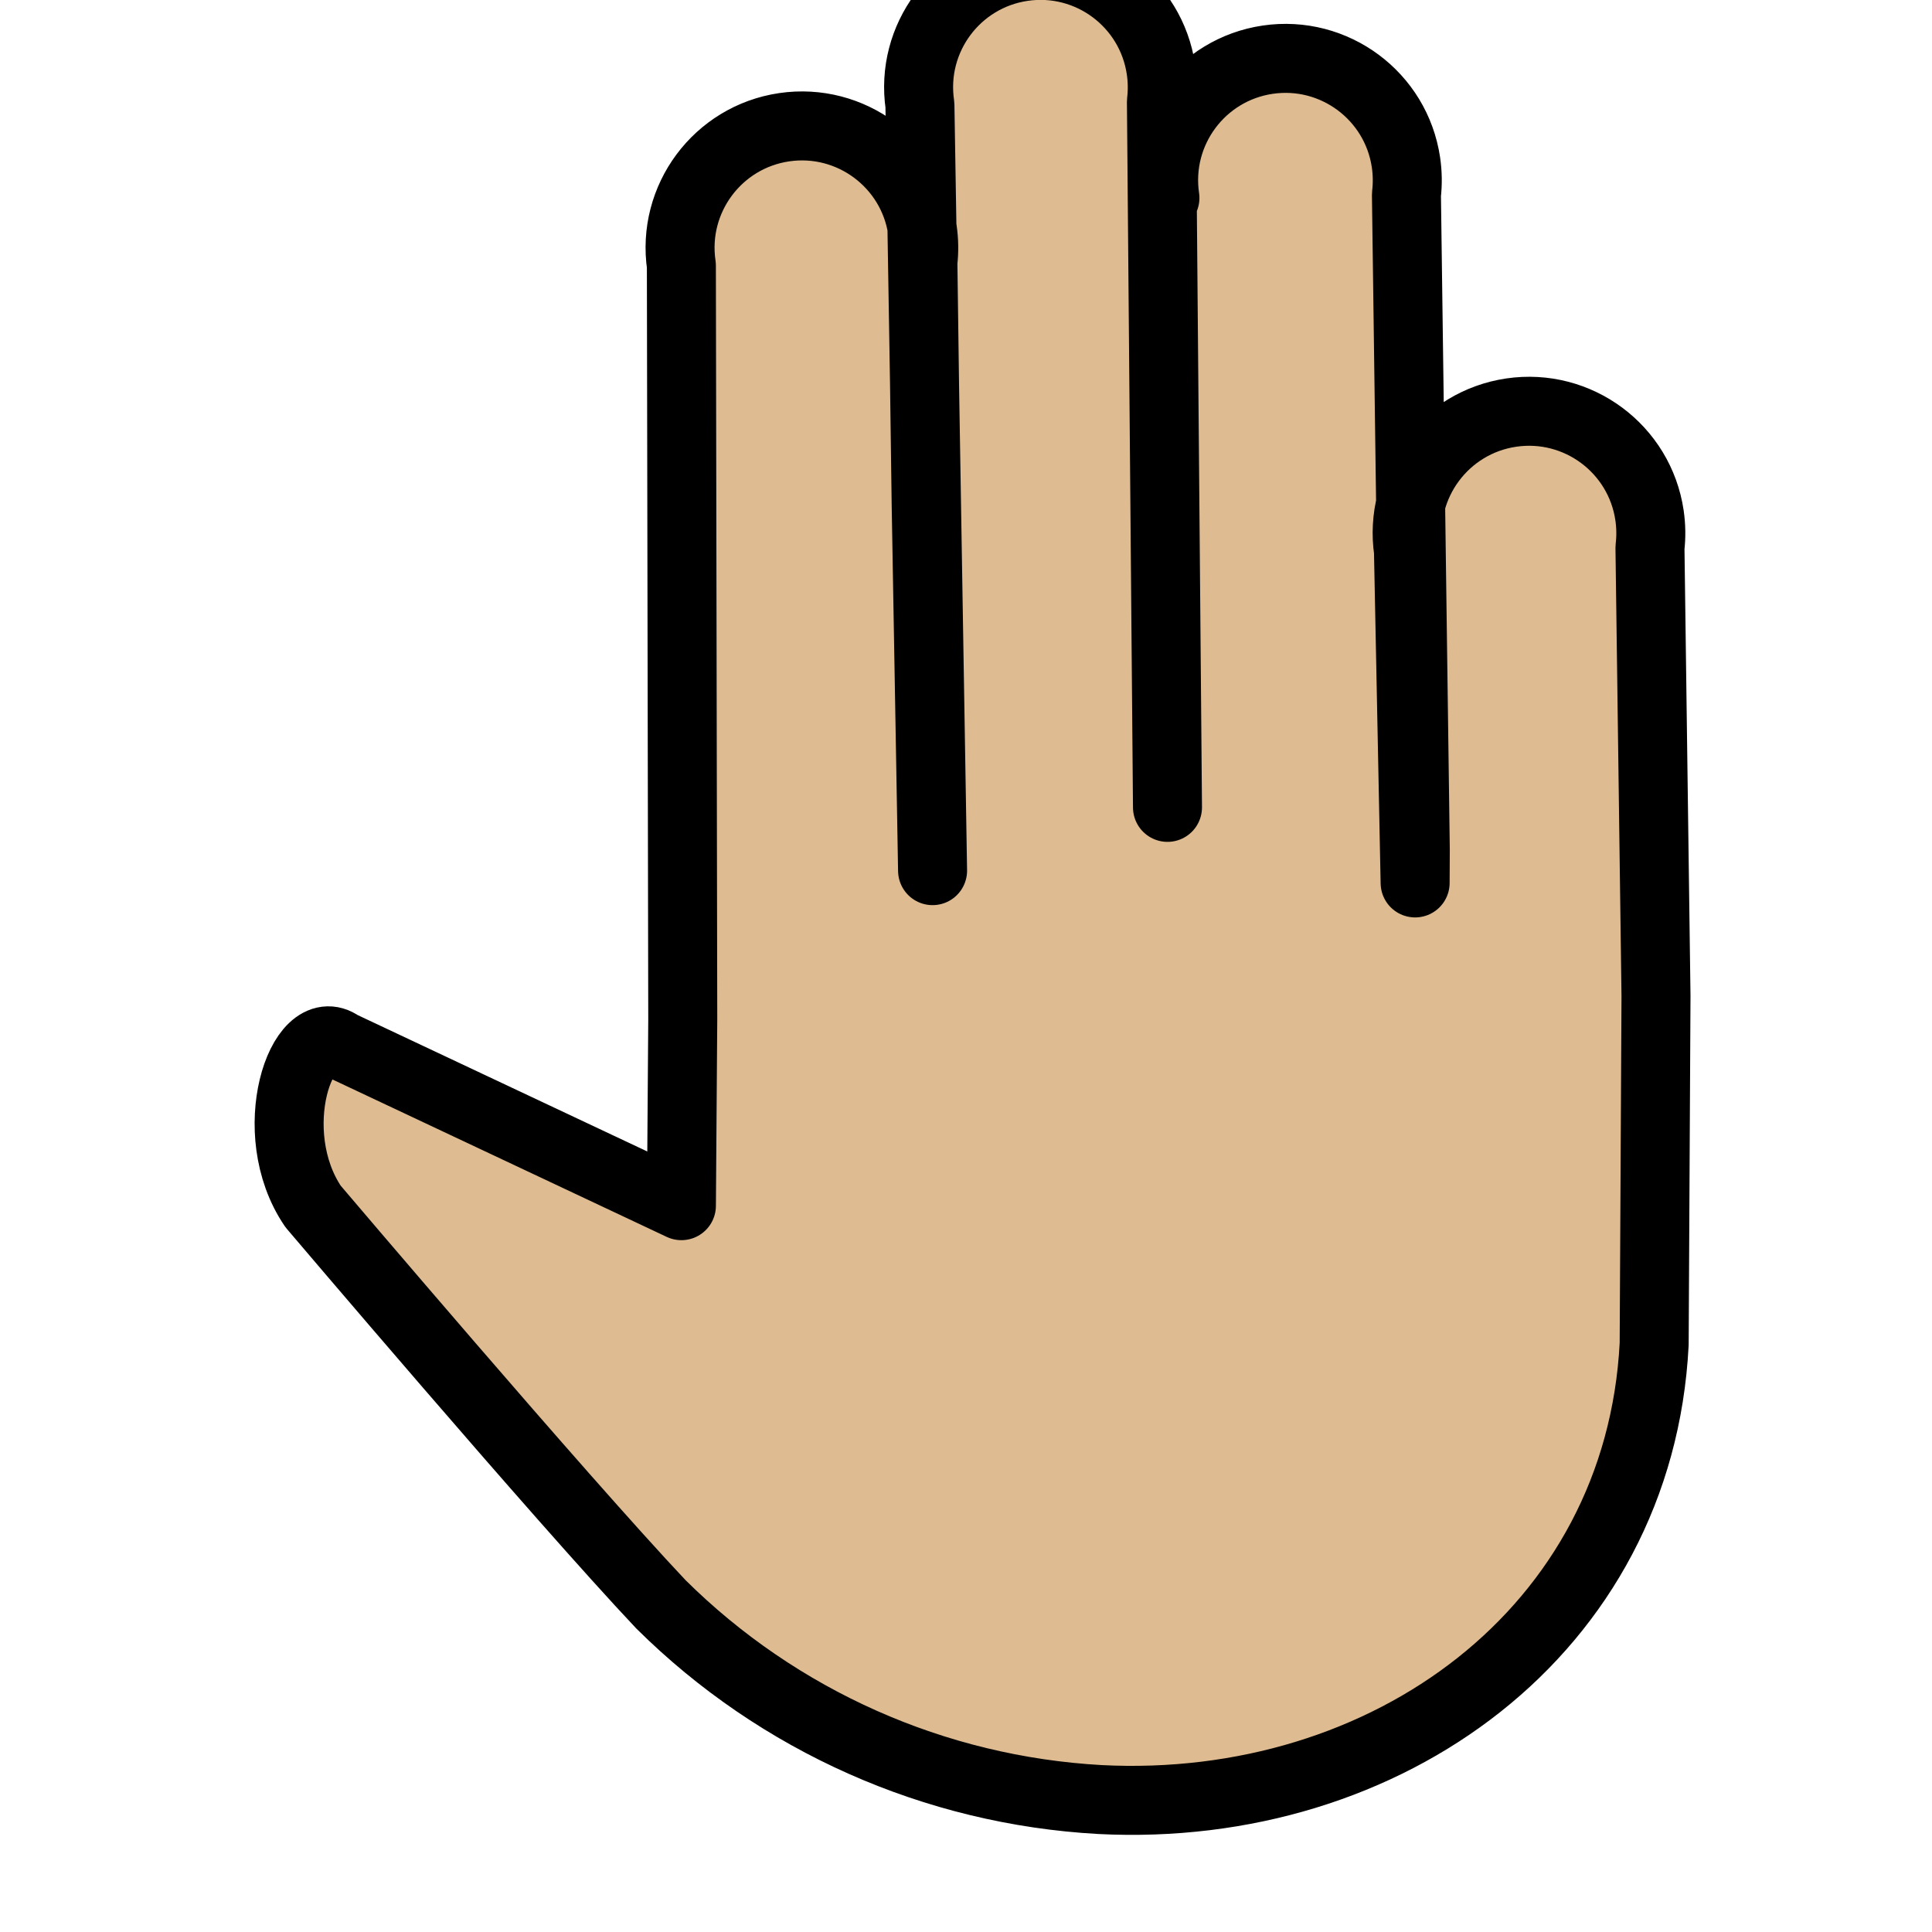 <svg id="emoji" viewBox="8 8 56 56" xmlns="http://www.w3.org/2000/svg">
<defs>
    <linearGradient id="yellow-gradient" x1="0%" y1="0%" x2="0%" y2="100%">
      <stop style="stop-color:#FDE02F;stop-opacity:1;" offset="0%" />
      <stop style="stop-color:#F7B209;stop-opacity:1;" offset="100%" />
    </linearGradient>
  </defs>
  <g id="color"/>
  <g id="hair"/>
  <g id="skin">
    <path fill="#debb90" stroke="#debb90" d="M41.766,13.738c-0.284-1.929,1.05-3.724,2.979-4.008c1.929-0.284,3.724,1.05,4.008,2.979 c0.045,0.309,0.05,0.623,0.013,0.934l0.257,18.998l-0.022,4.325L48.825,23.967 c-0.284-1.929,1.05-3.724,2.979-4.008s3.724,1.05,4.008,2.979c0.045,0.309,0.05,0.623,0.013,0.934L56,36.871 l-0.053,10.085c-0.425,8.31-7.752,13.629-16.06,13.205c-4.792-0.265-9.32-2.278-12.728-5.657 C24.242,51.413,17.074,42.969,17.074,42.969c-1.463-2.158-0.328-5.494,0.801-4.673l9.876,4.651l0.039-5.4 l-0.039,5.4l0.039-5.4l-0.04-21.851c-0.284-1.929,1.05-3.724,2.979-4.008s3.724,1.05,4.008,2.979 c0.045,0.309,0.05,0.623,0.013,0.934l0.095,6.999l0.186,10.636l-0.367-22.193 c-0.284-1.929,1.05-3.724,2.979-4.008c1.929-0.284,3.724,1.05,4.008,2.979c0.045,0.309,0.05,0.623,0.013,0.934 l0.206,24.016"/>
  </g>
  <g id="skin-shadow"/>
  <g id="line">
    <path fill="none" stroke="#000000" stroke-linecap="round" stroke-linejoin="round" stroke-width="2" d="M41.766,13.738 c-0.284-1.929,1.05-3.724,2.979-4.008c1.929-0.284,3.724,1.05,4.008,2.979c0.045,0.309,0.05,0.623,0.013,0.934 l0.257,18.998l-0.005,0.951l-0.193-9.625c-0.284-1.929,1.05-3.724,2.979-4.008s3.724,1.05,4.008,2.979 c0.045,0.309,0.05,0.623,0.013,0.934L56,36.871l-0.053,10.085c-0.425,8.31-7.752,13.629-16.06,13.205 c-4.792-0.265-9.32-2.278-12.728-5.657C24.242,51.413,17.074,42.969,17.074,42.969 c-1.463-2.158-0.328-5.494,0.801-4.673l9.876,4.651l0.039-5.4l-0.039,5.4l0.039-5.4l-0.04-21.851 c-0.284-1.929,1.05-3.724,2.979-4.008s3.724,1.05,4.008,2.979c0.045,0.309,0.05,0.623,0.013,0.934l0.095,6.999 l0.186,10.636l-0.367-22.193c-0.284-1.929,1.05-3.724,2.979-4.008c1.929-0.284,3.724,1.05,4.008,2.979 c0.045,0.309,0.05,0.623,0.013,0.934l0.176,20.454"/>
  </g>
</svg>
